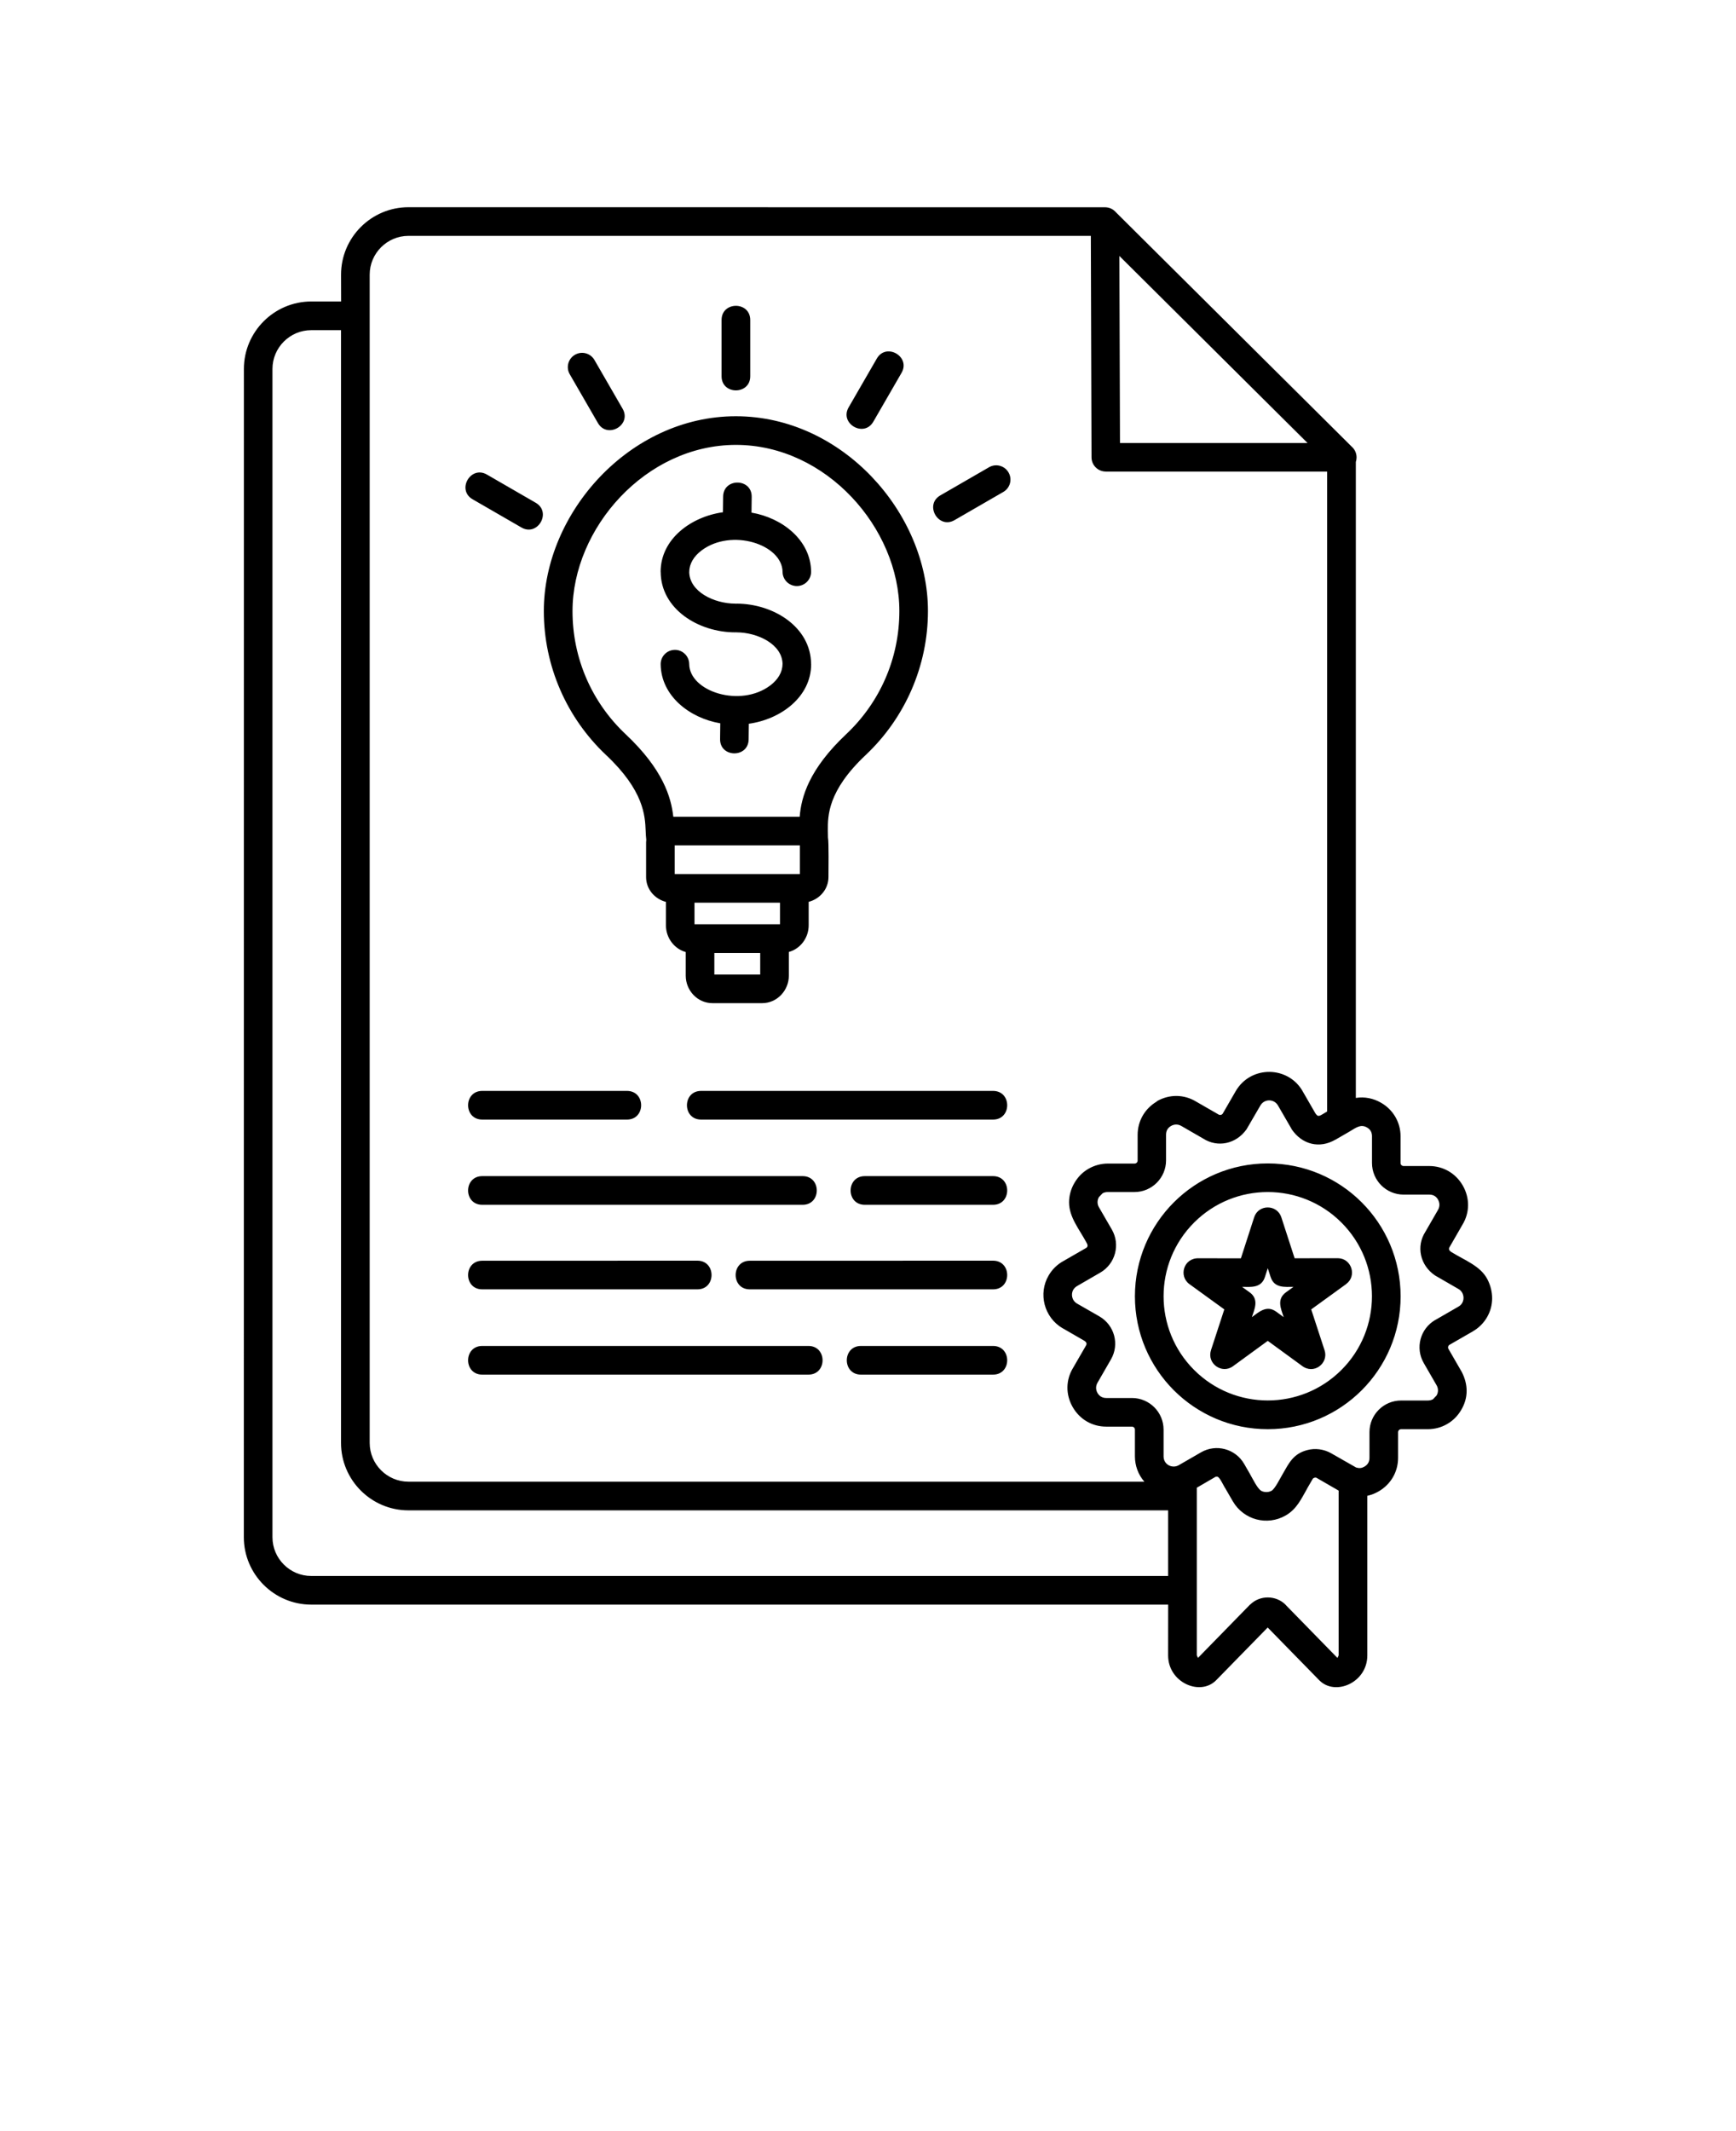 <svg xmlns="http://www.w3.org/2000/svg" version="1.1" viewBox="-5.0 -10.0 110.0 135.0">
    <path d="m69.02 91.648h-54.297c-2.352 0-4.273-1.918-4.273-4.273l0.004-74.004c0-2.352 1.918-4.273 4.273-4.273h1.887l-0.004-1.699c0-2.356 1.918-4.273 4.273-4.273l44.137 0.004c0.273 0 0.52 0.121 0.688 0.316l14.93 14.836c0.195 0.168 0.32 0.414 0.32 0.691 0 0.102-0.016 0.199-0.047 0.289v40.289c0.543-0.09 1.113 0.02 1.605 0.309 0.766 0.441 1.23 1.242 1.23 2.125v1.691c0 0.102 0.086 0.188 0.188 0.188h1.625c0.891 0 1.68 0.461 2.125 1.23 0.457 0.793 0.453 1.727-0.027 2.504l-0.816 1.418c-0.074 0.129 0.016 0.227 0.117 0.293 0.863 0.535 1.859 0.883 2.297 1.742 0.391 0.77 0.402 1.652-0.035 2.398-0.211 0.363-0.516 0.668-0.906 0.895l-1.465 0.844c-0.09 0.051-0.121 0.172-0.07 0.258l0.848 1.469c0.402 0.789 0.422 1.621-0.035 2.394-0.223 0.383-0.527 0.688-0.895 0.898-0.367 0.215-0.789 0.328-1.23 0.328h-1.691c-0.102 0-0.188 0.086-0.188 0.188v1.625c0 0.891-0.461 1.68-1.23 2.125-0.23 0.133-0.469 0.227-0.719 0.281v10.113c0 1.723-2.039 2.602-3.051 1.566l-3.262-3.336-3.262 3.336c-1.012 1.035-3.047 0.152-3.047-1.566zm-27.391-61.594h0.031v0.004c1.352 0 2.918 0.758 2.926 2.019l-0.004-0.004c0 0.508-0.293 0.984-0.77 1.344-1.895 1.434-5.121 0.395-5.141-1.352-0.004-0.5-0.414-0.902-0.91-0.898-0.5 0.004-0.902 0.41-0.898 0.91 0.02 2 1.824 3.41 3.777 3.742l-0.012 1c-0.016 1.191 1.793 1.211 1.809 0.02l0.012-0.992c2.027-0.281 3.949-1.699 3.949-3.777h-0.004c-0.008-2.34-2.371-3.832-4.734-3.832v0.004h-0.062v-0.004c-1.352 0-2.918-0.758-2.926-2.019h0.004c0-0.508 0.293-0.984 0.77-1.344 1.895-1.434 5.121-0.395 5.141 1.352 0.004 0.5 0.41 0.898 0.91 0.898 0.5-0.004 0.902-0.41 0.898-0.91-0.02-2-1.824-3.41-3.777-3.742l0.012-1c0.016-1.191-1.793-1.211-1.809-0.02l-0.012 0.996c-2.027 0.281-3.949 1.699-3.949 3.777h0.004c0.008 2.344 2.375 3.832 4.734 3.832v-0.004zm34.562 37.059c-0.27-0.832-1.453-0.836-1.723 0l-0.84 2.598-2.664-0.004c-0.965-0.035-1.297 1.129-0.598 1.637l2.211 1.602-0.848 2.594h0.004c-0.27 0.828 0.684 1.523 1.391 1.008l2.207-1.609 2.152 1.57c0.762 0.602 1.715-0.148 1.449-0.969l-0.848-2.594 2.211-1.602v-0.004c0.707-0.512 0.344-1.637-0.531-1.637l-2.731 0.004zm-0.68 3.781-0.18-0.559-0.18 0.559c-0.23 0.719-0.906 0.629-1.449 0.625l0.477 0.344c0.613 0.441 0.316 1.059 0.145 1.574 0.434-0.316 0.93-0.789 1.539-0.348l0.477 0.348c-0.168-0.516-0.465-1.133 0.145-1.574l0.477-0.344c-0.543 0-1.219 0.094-1.449-0.625zm-0.18-7.195c-4.648 0-8.418 3.769-8.418 8.418 0 4.648 3.769 8.418 8.418 8.418 4.648 0 8.418-3.769 8.418-8.418-0.004-4.652-3.769-8.418-8.418-8.418zm4.668 3.746c-2.578-2.578-6.758-2.578-9.336 0-2.578 2.578-2.578 6.758 0 9.336 2.578 2.578 6.758 2.578 9.336 0 2.578-2.574 2.578-6.758 0-9.336zm0.527-5.773-0.918 0.531v-0.004c-0.996 0.574-2.094 0.309-2.754-0.652l-0.027-0.051-0.848-1.465c-0.25-0.434-0.867-0.434-1.117 0l-0.875 1.504c-0.664 0.941-1.84 1.172-2.742 0.594l-1.395-0.805c-0.207-0.117-0.438-0.117-0.645 0-0.215 0.125-0.32 0.309-0.32 0.559v1.625c0 1.105-0.898 2.004-2.004 2.004h-1.691c-0.125 0-0.234 0.027-0.324 0.078l-0.234 0.242c-0.117 0.207-0.117 0.441 0.004 0.648l0.812 1.402c0.555 0.957 0.227 2.18-0.73 2.734l-1.465 0.848c-0.105 0.062-0.191 0.145-0.242 0.234h-0.004c-0.156 0.273-0.102 0.684 0.246 0.883l1.41 0.809c0.957 0.555 1.285 1.77 0.73 2.727l-0.852 1.477c-0.117 0.207-0.117 0.438 0 0.645 0.125 0.211 0.309 0.32 0.559 0.32h1.625c1.105 0 2.004 0.898 2.004 2.004v1.691c0 0.543 0.566 0.793 0.965 0.559l1.406-0.812c0.957-0.555 2.18-0.227 2.734 0.73l0.348 0.605c0.188 0.324 0.492 0.965 0.734 1.102 0.188 0.105 0.465 0.105 0.648 0v0.004c0.23-0.137 0.535-0.77 0.715-1.074 0.398-0.691 0.664-1.273 1.547-1.508 0.492-0.133 1.047-0.07 1.52 0.199l1.582 0.902c0.191 0.055 0.332 0.055 0.527-0.055 0.215-0.125 0.32-0.309 0.32-0.559v-1.625c0-1.105 0.898-2.004 2.004-2.004h1.691c0.125 0 0.234-0.027 0.324-0.078v0.004l0.234-0.246c0.117-0.203 0.117-0.441 0-0.645l-0.812-1.406c-0.555-0.957-0.227-2.18 0.73-2.734v0.004l1.469-0.848c0.105-0.059 0.184-0.141 0.238-0.234 0.156-0.273 0.098-0.688-0.242-0.883l-1.48-0.855c-0.957-0.645-1.203-1.848-0.617-2.762l0.805-1.395c0.117-0.207 0.117-0.438 0-0.645h0.004c-0.125-0.215-0.309-0.32-0.559-0.32h-1.625c-1.105 0-2.004-0.898-2.004-2.004v-1.691c0-0.254-0.102-0.434-0.32-0.559-0.406-0.234-0.711 0.031-1.09 0.25zm-1.434-1.262v-40.535h-14.027v-0.004c-0.5 0-0.902-0.406-0.902-0.902l-0.043-14.027h-43.238c-1.352 0-2.457 1.105-2.457 2.457v74.004c0 1.352 1.105 2.457 2.457 2.457h46.629c-0.387-0.441-0.598-1.012-0.598-1.609v-1.691c0-0.102-0.086-0.188-0.188-0.188h-1.625c-0.891 0-1.676-0.453-2.125-1.23-0.457-0.793-0.453-1.727 0.027-2.504l0.82-1.418c0.07-0.129-0.016-0.227-0.117-0.289l-1.359-0.785v0.004c-1.195-0.691-1.574-2.211-0.898-3.356 0.219-0.379 0.547-0.703 0.953-0.922l1.418-0.816c0.133-0.078 0.102-0.207 0.043-0.309-0.48-0.898-1.121-1.633-1.121-2.586 0-0.41 0.113-0.844 0.34-1.227 0.223-0.383 0.527-0.688 0.895-0.898 0.367-0.211 0.789-0.328 1.23-0.328h1.691c0.102 0 0.188-0.086 0.188-0.188v-1.625c0-0.891 0.461-1.68 1.23-2.125l-0.016-0.008c0.793-0.457 1.727-0.449 2.504 0.027l1.418 0.816c0.086 0.051 0.211 0.02 0.262-0.07l0.812-1.406c0.969-1.676 3.383-1.613 4.277 0.051l0.789 1.367h0.004c0.172 0.258 0.262 0.133 0.727-0.137zm-8.258 23.832v10.617l0.074 0.164 3.301-3.379 0.004 0.004c0.617-0.613 1.637-0.602 2.25 0.008l-0.004 0.004 3.289 3.367 0.074-0.164v-10.438l-1.406-0.812c-0.07-0.035-0.195-0.004-0.242 0.078l-0.336 0.578h0.004c-0.391 0.68-0.668 1.324-1.375 1.73-1.164 0.672-2.664 0.293-3.356-0.906l-0.496-0.855h-0.004c-0.125-0.215-0.328-0.656-0.465-0.691-0.051-0.012-0.102-0.008-0.145 0.016zm-1.816 1.434h-48.137c-2.356 0-4.273-1.918-4.273-4.273v-70.488h-1.887c-1.352 0-2.457 1.105-2.457 2.457v74.004c0 1.352 1.105 2.457 2.457 2.457h54.297zm-43.461-8.598h20.668c1.195 0 1.195-1.816 0-1.816h-20.668c-1.195 0-1.195 1.816 0 1.816zm23.996 0h8.371c1.195 0 1.195-1.816 0-1.816h-8.371c-1.195 0-1.195 1.816 0 1.816zm-23.996-5.402h13.633c1.195 0 1.195-1.816 0-1.816l-13.633 0.004c-1.195 0-1.195 1.812 0 1.812zm16.953 0h15.414c1.195 0 1.195-1.816 0-1.816l-15.414 0.004c-1.195 0-1.195 1.812 0 1.812zm-16.953-5.356h20.301c1.195 0 1.195-1.816 0-1.816h-20.301c-1.195 0.004-1.195 1.816 0 1.816zm24.238 0h8.129c1.195 0 1.195-1.816 0-1.816h-8.129c-1.195 0.004-1.195 1.816 0 1.816zm-24.238-5.398h9.172c1.195 0 1.195-1.816 0-1.816h-9.172c-1.195 0-1.195 1.816 0 1.816zm13.867 0h18.5c1.195 0 1.195-1.816 0-1.816h-18.5c-1.195 0-1.195 1.816 0 1.816zm16.059-37.973 3.09-1.785c0.434-0.25 0.582-0.801 0.332-1.234-0.25-0.434-0.801-0.582-1.234-0.332l-3.09 1.785c-1.027 0.594-0.125 2.16 0.902 1.566zm-5.144-6.238 1.785-3.09c0.598-1.031-0.973-1.938-1.566-0.906l-1.785 3.09c-0.594 1.031 0.973 1.938 1.566 0.906zm-21.395 5.137-3.09-1.785c-1.031-0.598-1.938 0.973-0.906 1.566l3.09 1.785c1.031 0.598 1.938-0.969 0.906-1.566zm5.508-5.953-1.785-3.09c-0.25-0.434-0.801-0.582-1.234-0.332s-0.582 0.801-0.332 1.234l1.785 3.09c0.594 1.027 2.16 0.129 1.566-0.902zm8.086-2.059v-3.566c0-1.195-1.816-1.195-1.816 0v3.566c0 1.191 1.816 1.191 1.816 0zm2.445 36.469c0.738-0.203 1.258-0.902 1.258-1.684v-1.492c0.715-0.184 1.254-0.812 1.254-1.57 0-0.418 0.027-2.211-0.031-2.496l-0.008-0.449c-0.004-0.93-0.016-2.512 2.394-4.781 2.496-2.352 3.949-5.644 3.949-9.129 0-6.207-5.426-12.336-12.172-12.336-6.742 0-12.168 6.133-12.168 12.336 0 3.488 1.449 6.777 3.949 9.129 2.402 2.262 2.465 3.856 2.504 4.801 0.008 0.203 0.016 0.383 0.039 0.562-0.008 0.07-0.012 0.125-0.012 0.168v2.199c0 0.758 0.539 1.383 1.258 1.57v1.492c0 0.781 0.52 1.48 1.254 1.684v1.496c0 0.941 0.746 1.742 1.691 1.742h3.152c0.945 0 1.691-0.805 1.691-1.742v-1.5zm-4.719 0.062v1.367h2.906v-1.367zm-1.258-3.184v1.367h5.418v-1.367zm-4.359-10.668c2.356 2.215 2.879 3.981 3.016 5.223h8.008c0.098-1.242 0.586-3.004 2.941-5.223 2.148-2.023 3.375-4.809 3.375-7.809 0-5.238-4.629-10.523-10.355-10.523-5.727 0-10.355 5.285-10.355 10.523-0.004 3 1.223 5.789 3.371 7.809zm11.035 7.035h-7.93v1.82h7.93zm-7.938-0.16v0zm28.184-37.176 0.039 11.848h11.883z" fill-rule="evenodd"/>
</svg>